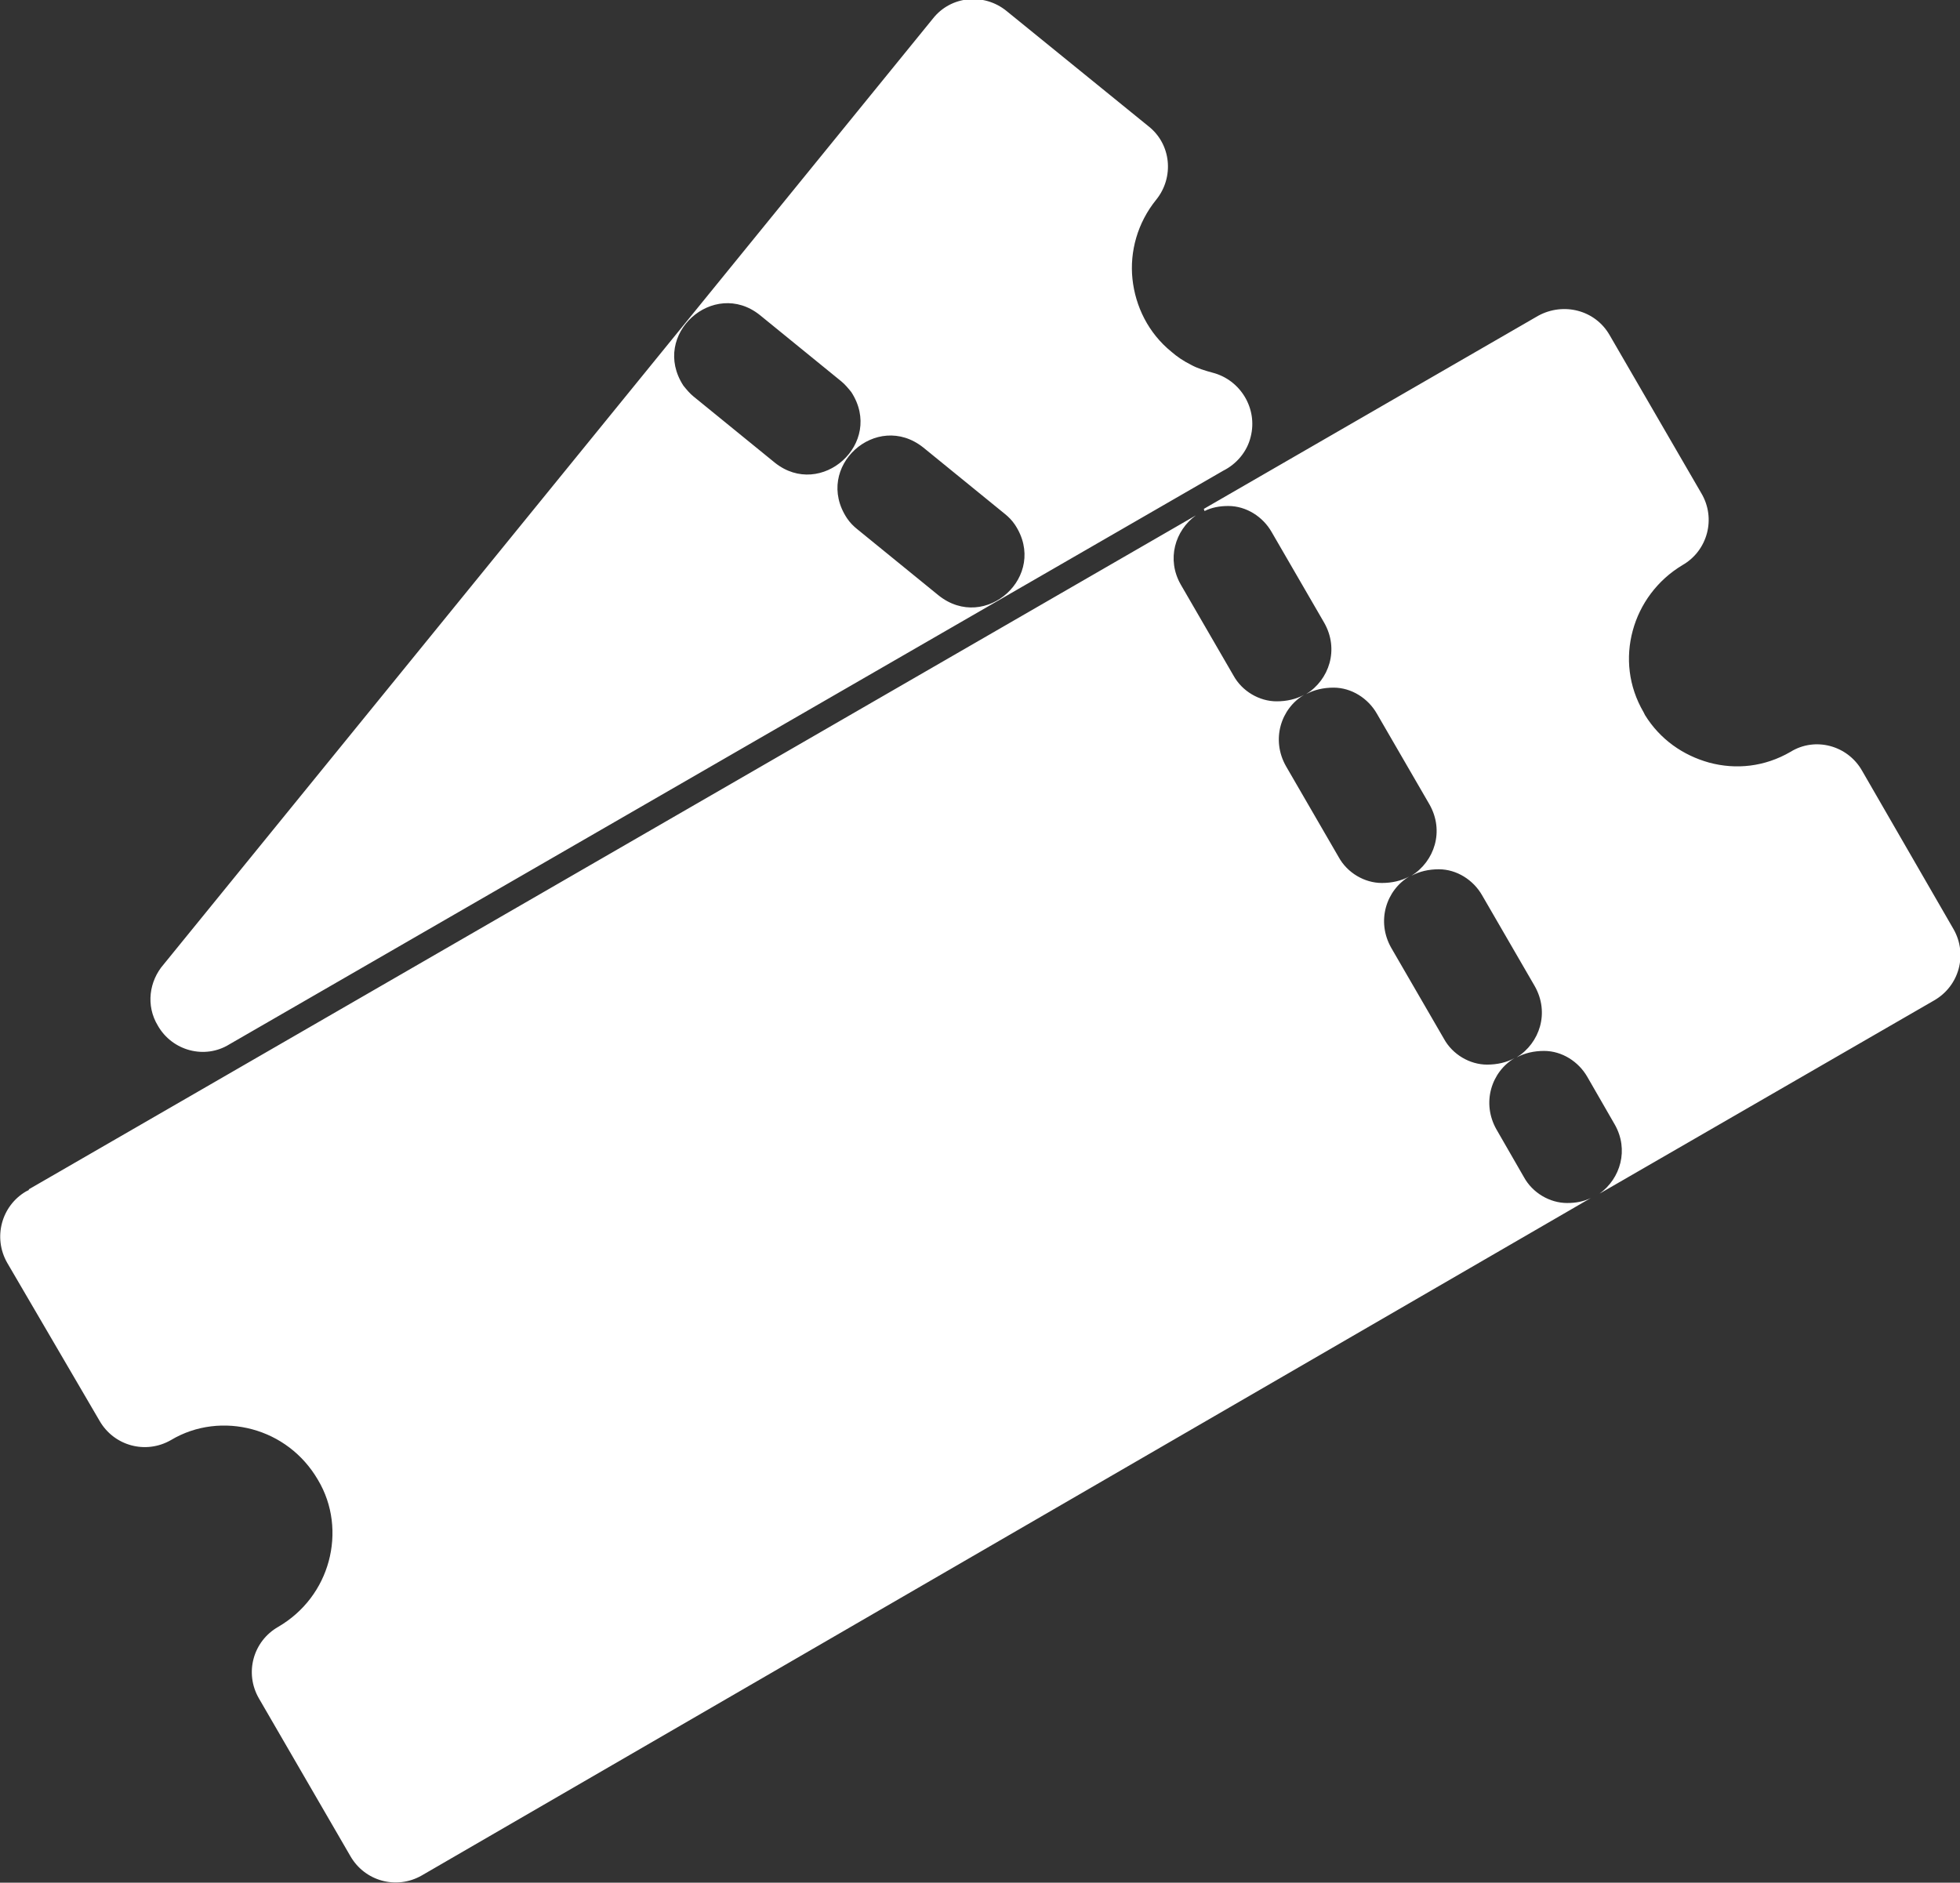 <?xml version="1.0" encoding="UTF-8"?>
<svg id="Layer_2" data-name="Layer 2" xmlns="http://www.w3.org/2000/svg" viewBox="0 0 27.19 26.12">
  <rect x="0" y="0" width="27.19" height="26.12" fill="#333333" stroke="none"/>
  <defs>
    <style>
      .cls-1 {
        fill: #fff;
        fill-rule: evenodd;
      }
    </style>
  </defs>
  <g id="Layer_1-2" data-name="Layer 1">
    <path class="cls-1" d="M.4,16.5L16.59,7.15c-.29.21-.41.61-.21.96l.73,1.26c.12.22.36.36.6.36.14,0,.27-.03.38-.09-.32.19-.46.62-.25.99l.73,1.26c.12.22.36.36.6.36.14,0,.27-.03.38-.09-.32.19-.46.62-.25.99l.73,1.26c.12.22.36.36.6.36.14,0,.27-.03.38-.09-.32.19-.46.62-.25.99l.38.66c.12.22.36.36.6.36.12,0,.23-.02.33-.07L5.85,26.02c-.35.2-.79.08-.99-.27l-1.27-2.19c-.2-.35-.08-.79.27-.99h0c.36-.21.6-.54.7-.91.1-.37.06-.78-.15-1.13h0c-.21-.36-.54-.6-.91-.7-.37-.1-.78-.06-1.13.15-.35.2-.79.08-.99-.27L.1,17.52c-.2-.35-.08-.79.26-.99l.04-.02H.4ZM2.27,13.38c-.2.23-.25.57-.08.85.2.35.65.47.99.26l13.79-7.96c.18-.09.33-.26.38-.47.1-.39-.14-.79-.53-.89-.11-.03-.21-.06-.3-.11-.1-.05-.19-.11-.27-.18-.32-.26-.5-.63-.54-1.01-.04-.38.07-.78.33-1.1.25-.31.21-.77-.11-1.02l-1.97-1.6c-.31-.25-.77-.21-1.02.11L2.27,13.38h0ZM10.54,4.37l1.13.92c.05.04.1.1.14.15.46.71-.42,1.49-1.06.98l-1.13-.92c-.05-.04-.1-.1-.14-.15-.46-.71.42-1.49,1.06-.98h0ZM13.02,8.26c.65.52,1.53-.27,1.06-.98-.04-.06-.09-.11-.14-.15l-1.13-.92c-.65-.52-1.53.27-1.06.98.04.06.09.11.14.15l1.13.92h0ZM16.71,7.09c.1-.05.21-.07.33-.07.25,0,.48.15.6.36l.73,1.26c.21.37.07.79-.25.99.11-.06.24-.09.38-.09.25,0,.48.15.6.36l.73,1.26c.21.37.07.79-.25.99.11-.06.24-.09.38-.09.25,0,.48.15.6.36l.73,1.26c.21.37.07.79-.25.99.11-.06.24-.09.38-.09.25,0,.48.15.6.36l.38.66c.2.35.08.75-.21.96l4.64-2.68c.35-.2.47-.64.27-.99l-1.27-2.2c-.2-.35-.65-.47-.99-.26-.36.21-.76.25-1.13.15-.36-.1-.68-.32-.89-.66l-.02-.04c-.21-.36-.25-.76-.15-1.13.1-.37.34-.7.69-.91h0c.35-.2.47-.65.26-1l-1.27-2.19h0c-.2-.35-.64-.46-.99-.27l-4.64,2.68Z"/>
  </g>
</svg>